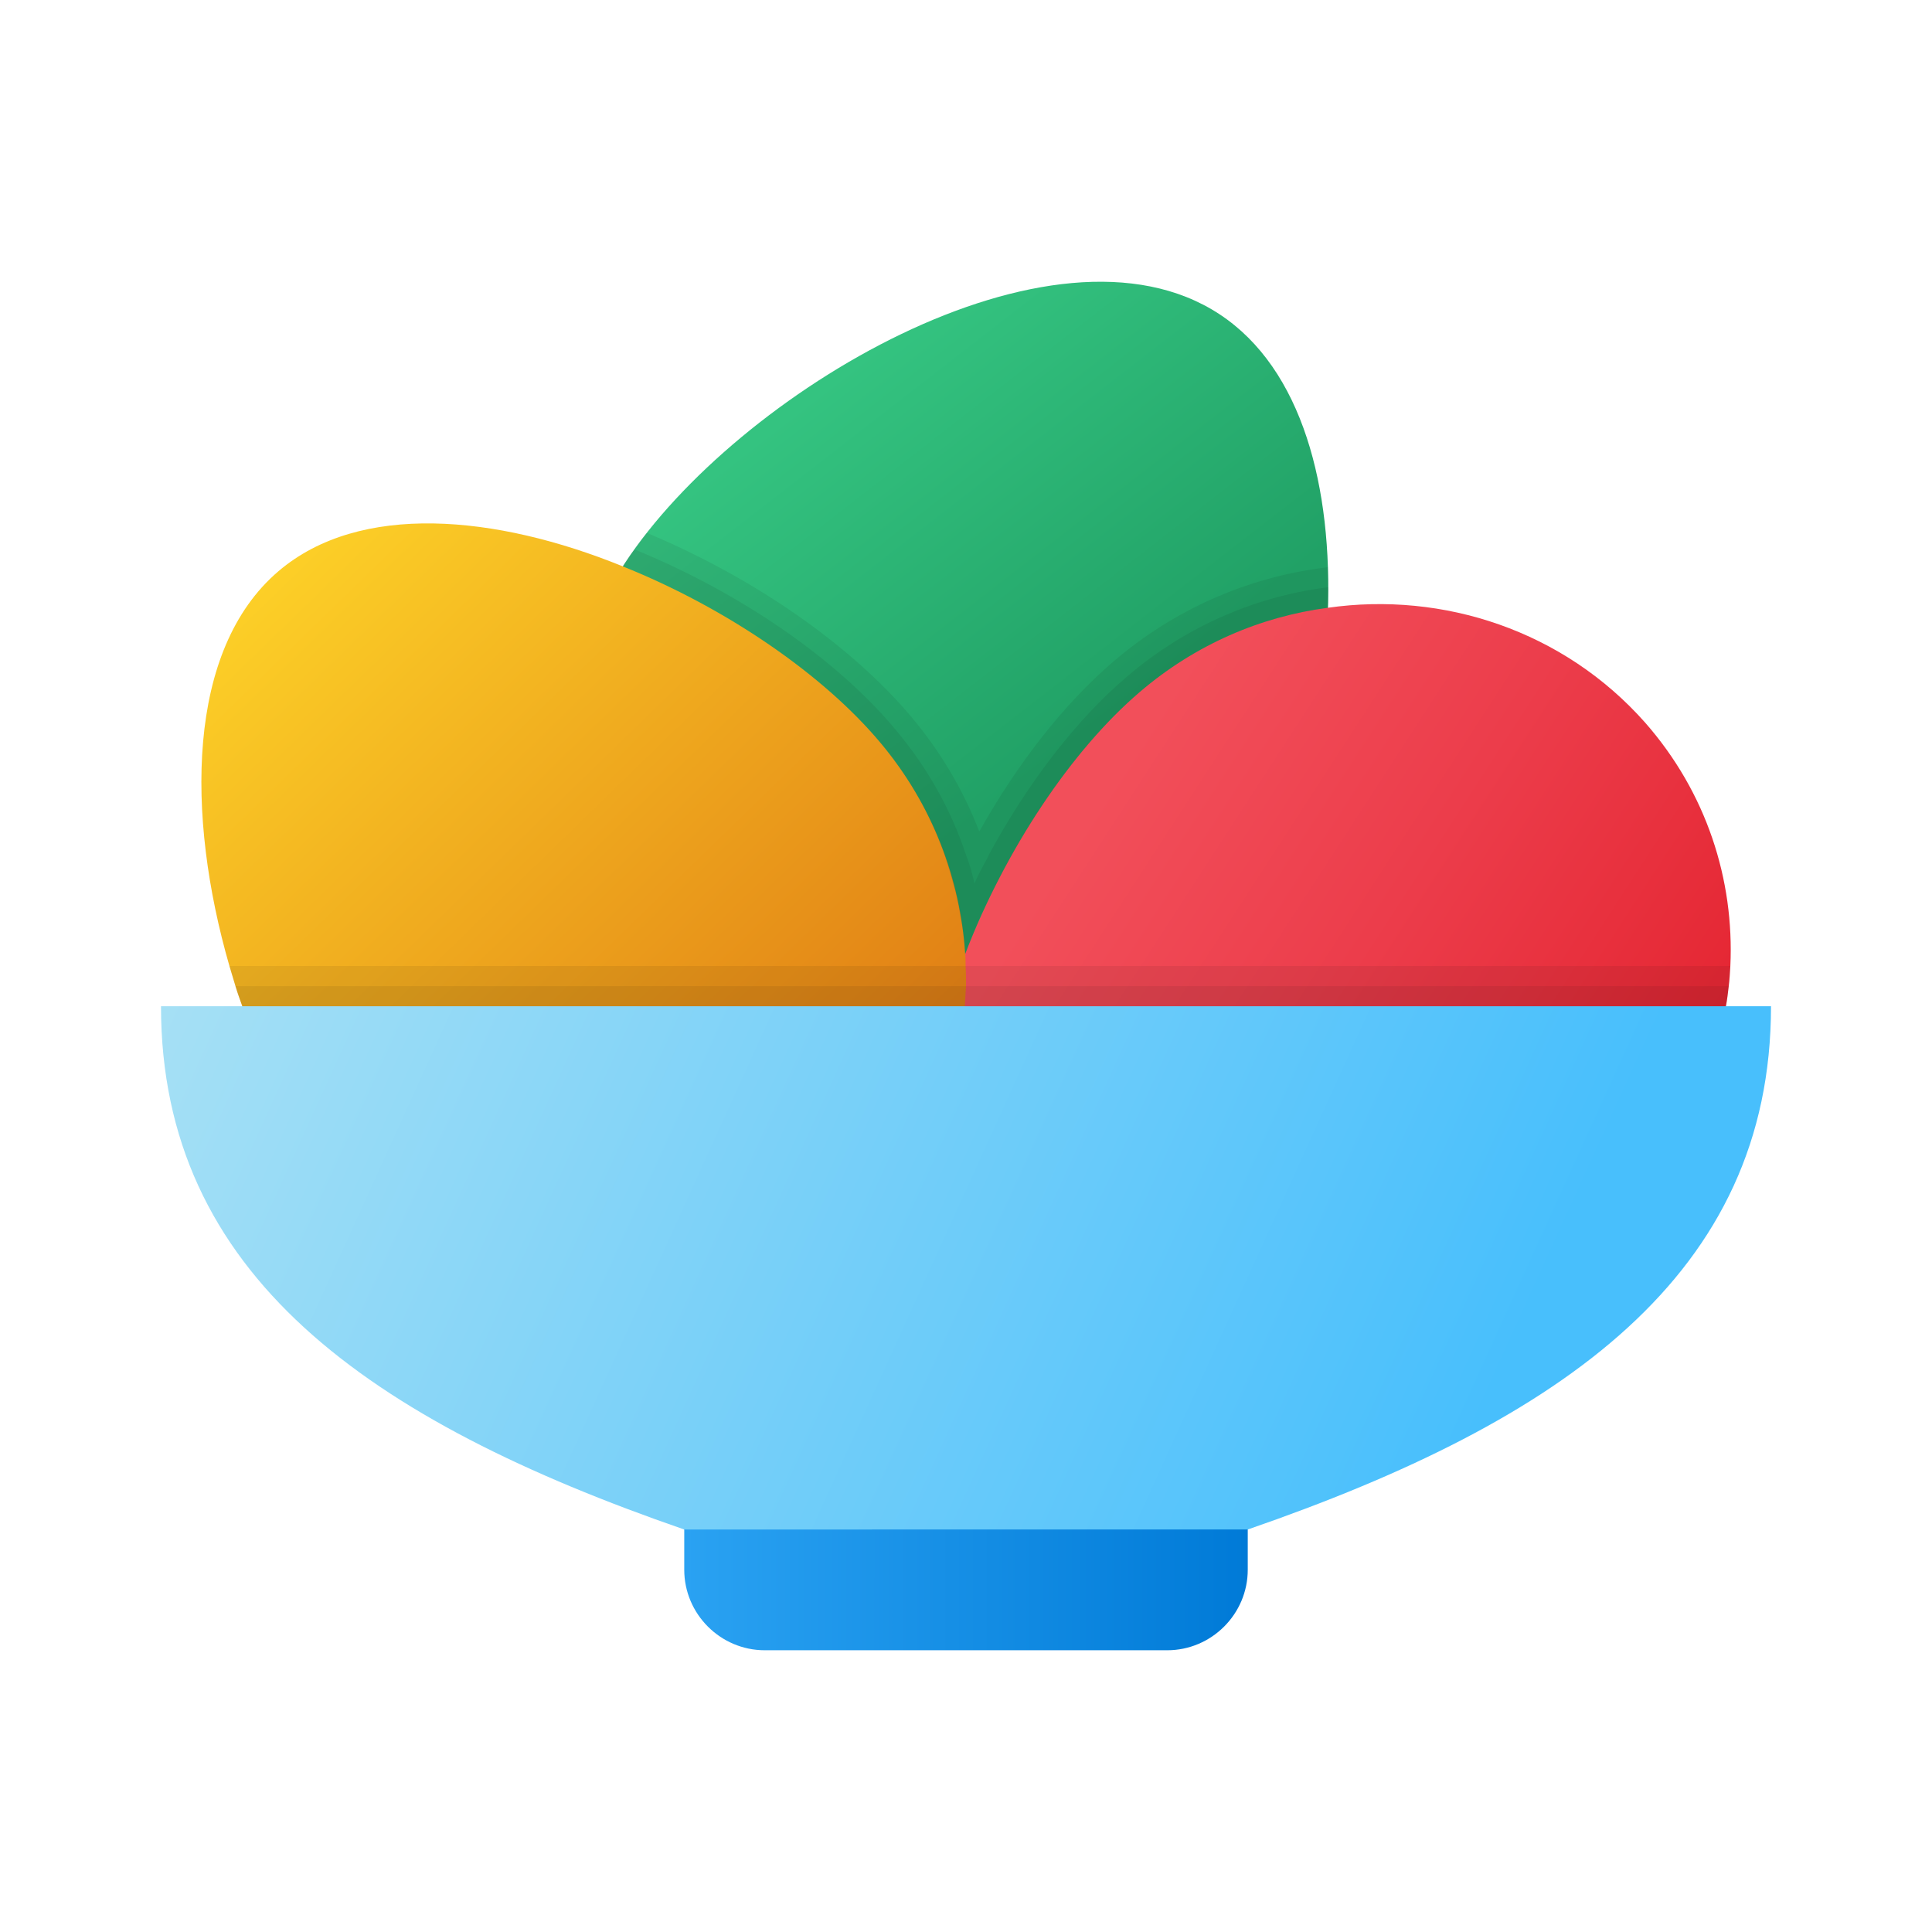 <svg xmlns="http://www.w3.org/2000/svg" viewBox="0 0 48 48"><linearGradient id="W73obI_S9JjOOWhLEmb70a" x1="19.007" x2="25.645" y1="10.737" y2="19.29" gradientUnits="userSpaceOnUse"><stop offset="0" stop-color="#34c380"/><stop offset="1" stop-color="#21a166"/></linearGradient><path fill="url(#W73obI_S9JjOOWhLEmb70a)" d="M18.005,26.551c-4.138-2.721-5.25-8.34-2.481-12.557c2.767-4.224,10.638-8.907,14.774-6.187	s2.97,11.811,0.204,16.026C27.736,28.052,22.141,29.27,18.005,26.551z"/><linearGradient id="W73obI_S9JjOOWhLEmb70b" x1="17" x2="31" y1="38" y2="38" gradientUnits="userSpaceOnUse"><stop offset="0" stop-color="#2aa2f2"/><stop offset="1" stop-color="#007ad7"/></linearGradient><path fill="url(#W73obI_S9JjOOWhLEmb70b)" d="M31,37v2c0,1.1-0.9,2-2,2H19c-1.1,0-2-0.9-2-2v-2c0-1.1,0.9-2,2-2h10C30.1,35,31,35.9,31,37z"/><linearGradient id="W73obI_S9JjOOWhLEmb70c" x1="26.533" x2="40.704" y1="21.058" y2="30.25" gradientUnits="userSpaceOnUse"><stop offset="0" stop-color="#f24f5a"/><stop offset=".443" stop-color="#ec3d4b"/><stop offset="1" stop-color="#e42430"/></linearGradient><path fill="url(#W73obI_S9JjOOWhLEmb70c)" d="M42.99,24c-0.01,0.17-0.02,0.34-0.04,0.5c-0.02,0.17-0.04,0.34-0.07,0.5	c-0.33,1.98-1.34,3.86-3.01,5.28c-3.74,3.2-12.44,5.49-15.63,1.88C23.37,31.17,23,29.85,23,28.39c0-0.13,0-0.27,0.02-0.4	c0.03-0.96,0.21-1.98,0.52-2.99c0.04-0.17,0.09-0.34,0.15-0.5c0.05-0.17,0.11-0.33,0.18-0.5c0.03-0.1,0.07-0.2,0.11-0.3	c1-2.6,2.64-5.06,4.34-6.51c1.38-1.18,3-1.87,4.67-2.09c2.87-0.41,5.86,0.57,7.88,2.85C42.4,19.69,43.09,21.86,42.99,24z"/><linearGradient id="W73obI_S9JjOOWhLEmb70d" x1="6.22" x2="19.751" y1="14.858" y2="28.772" gradientUnits="userSpaceOnUse"><stop offset="0" stop-color="#fccf27"/><stop offset="1" stop-color="#e18015"/></linearGradient><path fill="url(#W73obI_S9JjOOWhLEmb70d)" d="M24,24.5c-0.01,0.17-0.02,0.33-0.03,0.5c-0.08,1.03-0.34,2.05-0.78,2.99	c-0.05,0.14-0.12,0.27-0.19,0.4c-0.5,0.95-1.18,1.83-2.05,2.57c-3.68,3.13-9.21,2.6-12.37-1.17C7.57,28.58,6.67,26.87,6.02,25	c-0.06-0.17-0.12-0.33-0.17-0.5C5.8,24.33,5.75,24.17,5.7,24c-1.08-3.74-1.07-7.86,1.22-9.81c2.02-1.72,5.4-1.4,8.55-0.12	c2.57,1.03,4.99,2.69,6.41,4.39c1.29,1.54,1.98,3.38,2.1,5.24c0.01,0.1,0.01,0.2,0.01,0.3C24,24.17,24,24.33,24,24.5z"/><linearGradient id="W73obI_S9JjOOWhLEmb70e" x1="5.94" x2="37.089" y1="20.446" y2="34.616" gradientUnits="userSpaceOnUse"><stop offset="0" stop-color="#a6e0f5"/><stop offset="1" stop-color="#48bffc"/></linearGradient><path fill="url(#W73obI_S9JjOOWhLEmb70e)" d="M44,25c0,6.67-5.16,10.29-13,13H17C9.16,35.29,4,31.67,4,25H44z"/><path d="M5.7,24c0.05,0.17,0.1,0.33,0.15,0.5c0.05,0.17,0.11,0.33,0.17,0.5h36.86	c0.03-0.16,0.05-0.33,0.07-0.5c0.02-0.16,0.03-0.33,0.04-0.5H5.7z" opacity=".07"/><path d="M5.85,24.5c0.05,0.17,0.11,0.33,0.17,0.5h36.86	c0.03-0.16,0.05-0.33,0.07-0.5H5.85z" opacity=".07"/><path d="M32.99,14.09c-0.05,0.01-0.09,0.01-0.14,0.02	c-1.9,0.25-3.7,1.05-5.18,2.32c-1.22,1.04-2.39,2.53-3.34,4.23c-0.39-1.02-0.96-1.98-1.68-2.84c-1.5-1.79-3.94-3.48-6.58-4.58	c-0.12,0.14-0.22,0.27-0.31,0.41c-0.09,0.11-0.16,0.23-0.24,0.34c-0.02,0.03-0.03,0.05-0.05,0.08c2.57,1.03,4.99,2.69,6.41,4.39	c0.87,1.04,1.47,2.22,1.79,3.45c0.08,0.26,0.14,0.53,0.18,0.79c0.07,0.33,0.11,0.67,0.13,1c0.12-0.32,0.25-0.63,0.39-0.95	c0.12-0.25,0.24-0.51,0.37-0.76c0.98-1.94,2.26-3.67,3.58-4.8c1.38-1.18,3-1.87,4.67-2.09C33,14.93,33,14.76,33,14.59	C33,14.42,33,14.26,32.99,14.09z" opacity=".07"/><path d="M32.92,14.6c-1.81,0.24-3.52,1.01-4.92,2.21	c-1.27,1.08-2.48,2.66-3.45,4.46v0.01c-0.12,0.22-0.24,0.44-0.34,0.67c-0.05-0.24-0.12-0.48-0.21-0.71	c-0.37-1.12-0.96-2.17-1.74-3.1c-1.46-1.76-3.89-3.43-6.5-4.49c-0.09,0.11-0.16,0.23-0.24,0.34c-0.02,0.03-0.03,0.05-0.05,0.08	c2.57,1.03,4.99,2.69,6.41,4.39c0.87,1.04,1.47,2.22,1.79,3.45c0.08,0.26,0.14,0.53,0.18,0.79c0.07,0.33,0.11,0.67,0.13,1	c0.12-0.32,0.25-0.63,0.39-0.95c0.12-0.25,0.24-0.51,0.37-0.76c0.98-1.94,2.26-3.67,3.58-4.8c1.38-1.18,3-1.87,4.67-2.09	C33,14.93,33,14.76,33,14.59C32.97,14.59,32.95,14.6,32.92,14.6z" opacity=".07"/></svg>